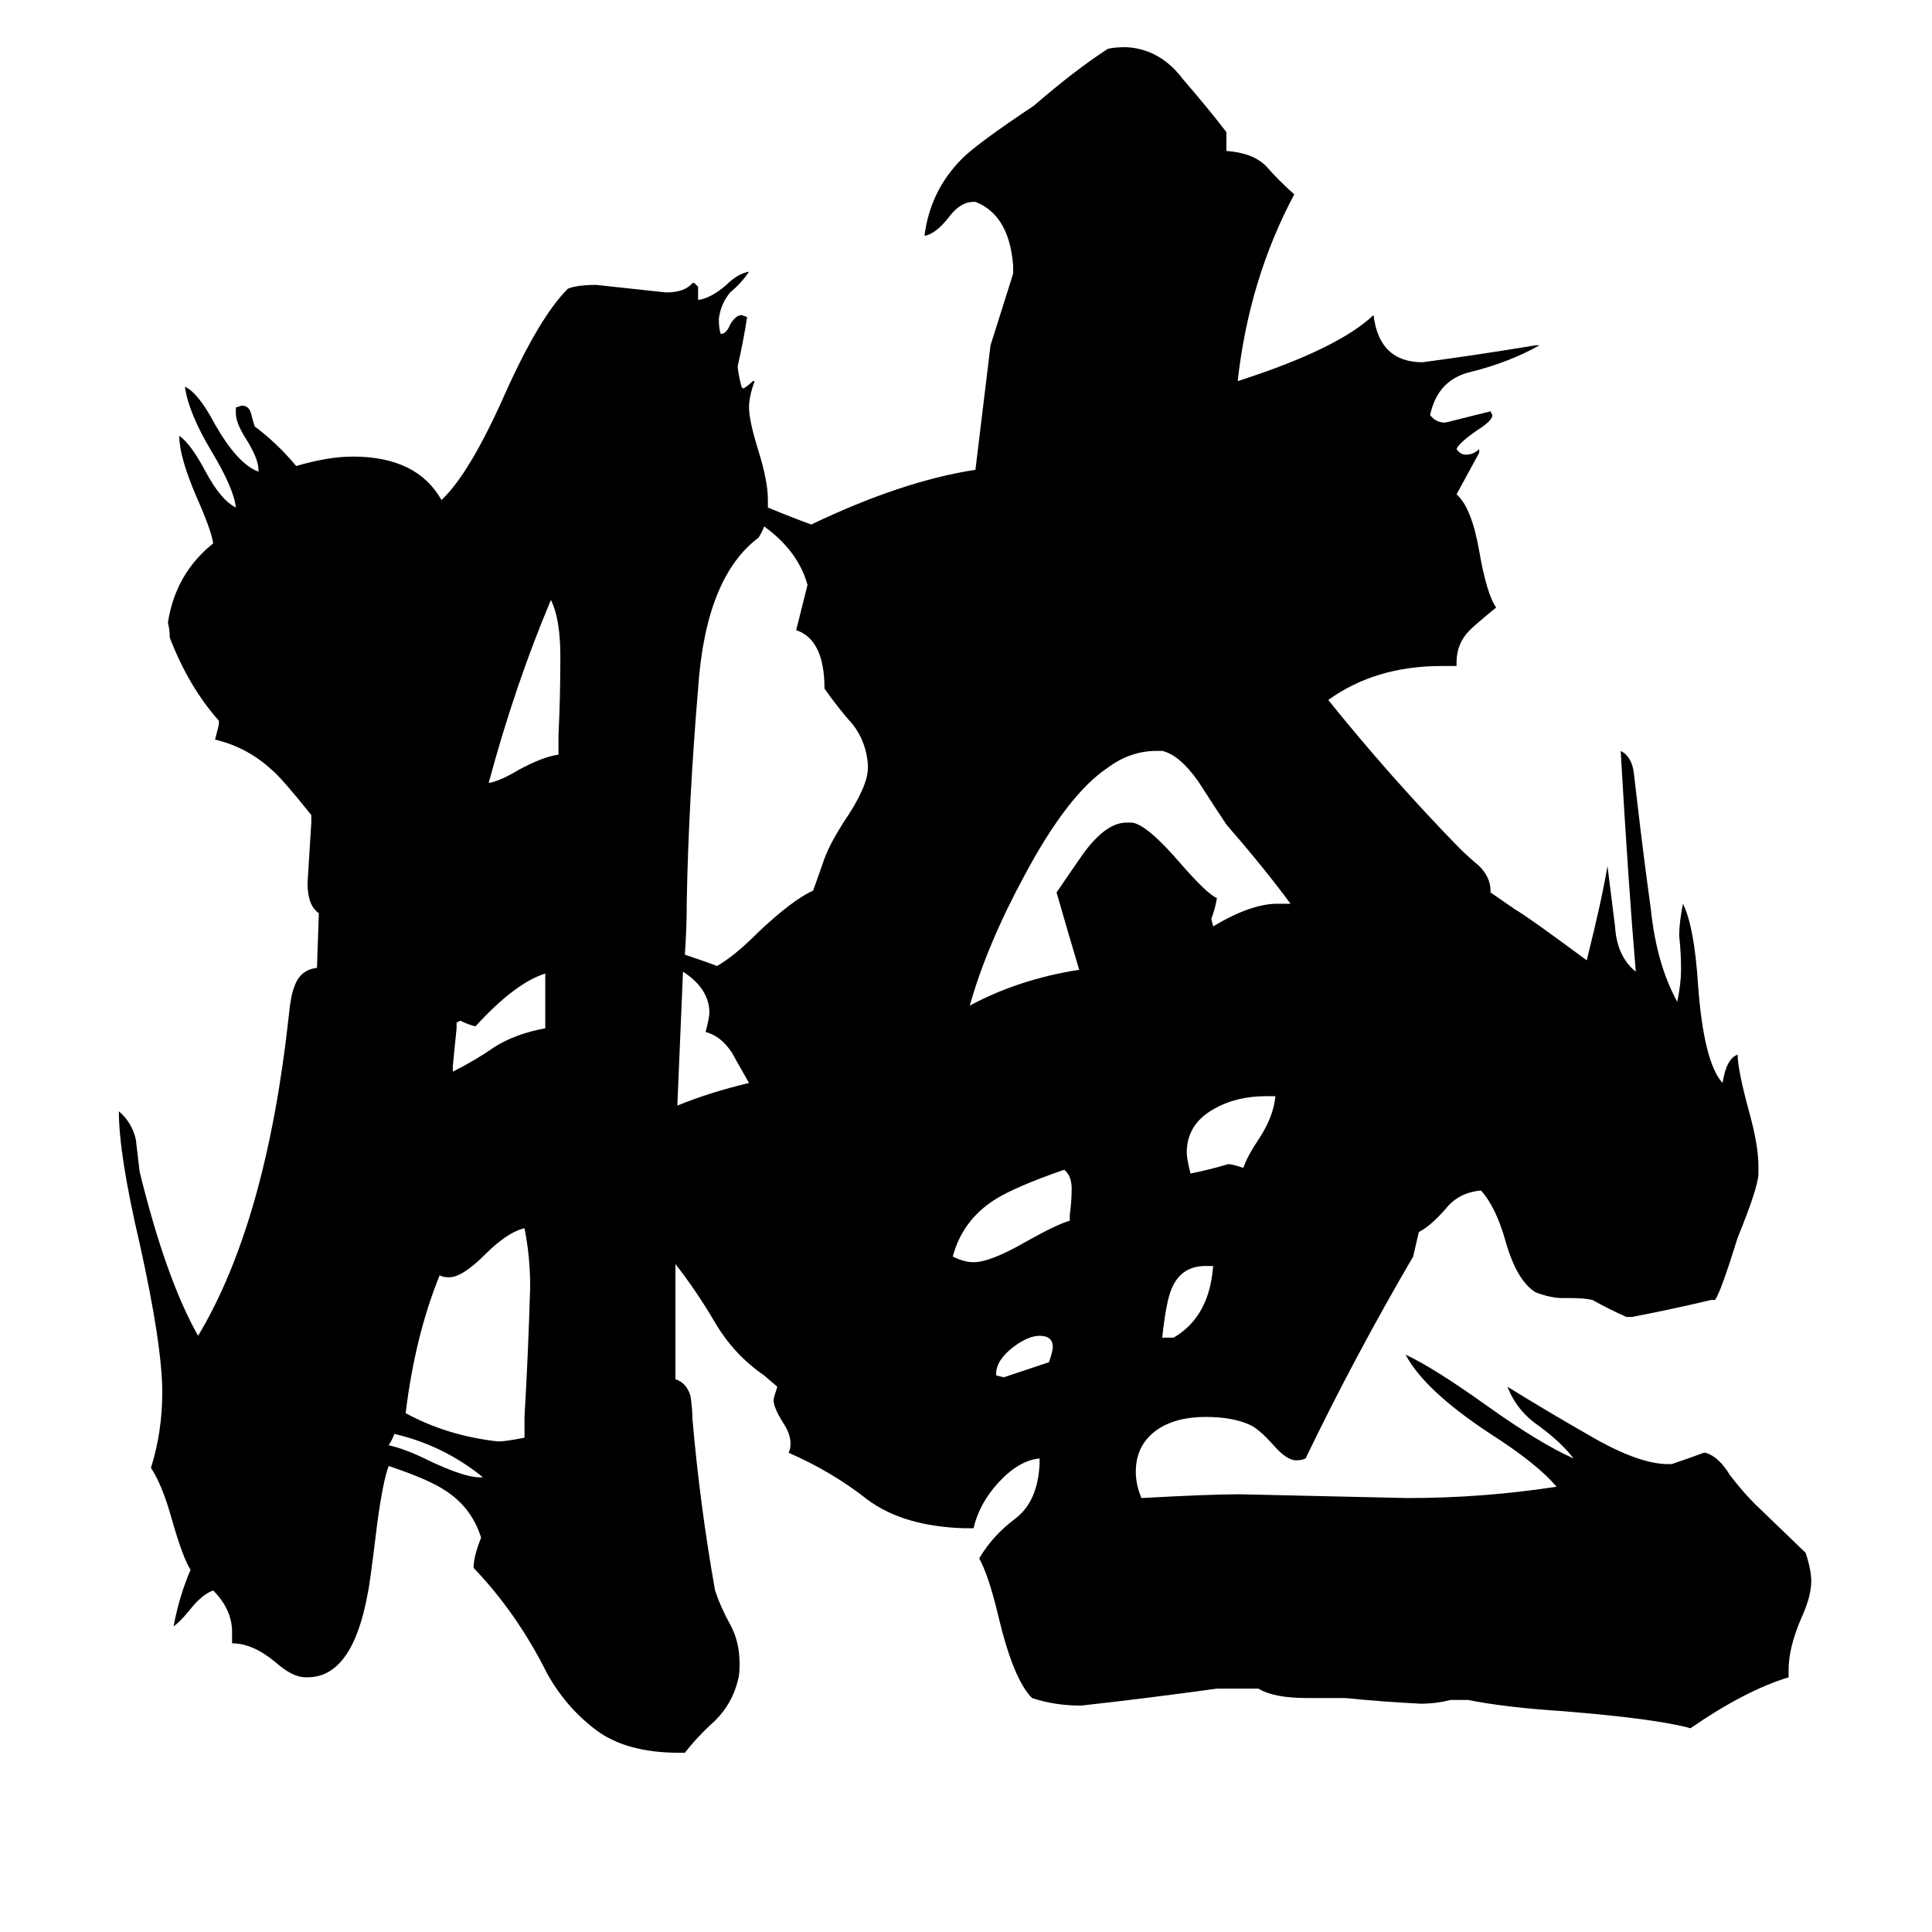 <svg xmlns="http://www.w3.org/2000/svg" viewBox="0 -800 1024 1024">
	<path fill="#000000" d="M254 -17H256Q235 -34 209 -40Q208 -37 206 -34Q215 -32 227 -26Q246 -17 254 -17ZM289 -255V-284Q273 -279 252 -256Q248 -257 244 -259L242 -258V-255Q241 -245 240 -235V-232Q252 -238 262 -245Q273 -252 289 -255ZM296 -400V-410Q297 -431 297 -452Q297 -472 292 -482Q273 -437 259 -385Q265 -386 275 -392Q288 -399 296 -400ZM278 -38V-49Q280 -83 281 -118Q281 -134 278 -149Q269 -147 257 -135Q245 -123 238 -123Q235 -123 233 -124Q220 -92 215 -51Q237 -39 264 -36Q268 -36 278 -38ZM528 -72V-71L532 -70Q544 -74 556 -78Q558 -84 558 -86Q558 -92 551 -92Q545 -92 537 -86Q528 -79 528 -72ZM616 -91H622Q641 -102 643 -129H639Q626 -129 621 -117Q618 -110 616 -91ZM676 -219H671Q655 -219 643 -212Q629 -204 629 -189Q629 -186 631 -178Q641 -180 651 -183Q653 -183 659 -181Q661 -187 667 -196Q675 -208 676 -219ZM567 -153V-156Q568 -163 568 -170Q568 -177 564 -180Q538 -171 527 -164Q510 -153 505 -134Q511 -131 516 -131Q525 -131 544 -142Q560 -151 567 -153ZM677 -321H684Q670 -340 650 -363Q644 -372 635 -386Q625 -400 616 -402H613Q599 -402 587 -393Q566 -379 543 -336Q523 -299 514 -267Q540 -281 572 -286Q566 -306 560 -327Q575 -349 576 -350Q587 -364 597 -364H600Q608 -363 626 -342Q640 -326 645 -324Q644 -318 642 -313L643 -309Q663 -321 677 -321ZM650 -720Q664 -719 671 -712Q678 -704 686 -697Q662 -652 656 -598Q709 -615 728 -633Q731 -608 754 -608Q784 -612 814 -617H816Q800 -608 780 -603Q762 -599 758 -580Q761 -576 766 -576Q778 -579 790 -582L791 -580Q791 -577 783 -572Q773 -565 772 -562Q774 -559 777 -559Q781 -559 784 -562V-560Q778 -549 772 -538Q780 -531 784 -508Q788 -485 793 -478Q782 -469 779 -466Q772 -459 772 -449V-447H764Q729 -447 704 -429Q737 -388 773 -351Q778 -346 784 -341Q790 -335 790 -328V-327L803 -318Q810 -314 841 -291Q849 -323 852 -341Q854 -325 856 -309Q857 -293 867 -285Q863 -332 859 -402Q865 -399 866 -390Q867 -382 868 -373Q871 -347 875 -318Q878 -289 889 -269Q891 -279 891 -286Q891 -295 890 -304Q890 -311 892 -321Q898 -309 900 -278Q903 -237 913 -226Q915 -239 921 -241Q921 -233 927 -211Q932 -193 932 -182V-178Q932 -171 921 -144Q912 -115 909 -111H907Q886 -106 865 -102H862Q853 -106 844 -111Q840 -112 832 -112H828Q822 -112 814 -115Q804 -121 798 -142Q793 -160 785 -169Q773 -168 766 -159Q758 -150 752 -147L749 -134Q718 -81 692 -27Q690 -26 687 -26Q682 -26 675 -34Q667 -43 662 -45Q653 -49 639 -49Q623 -49 613 -42Q602 -34 602 -20Q602 -13 605 -6Q641 -8 657 -8Q702 -7 746 -6Q786 -6 825 -12Q815 -24 790 -40Q755 -63 745 -82Q760 -75 788 -55Q816 -35 834 -27Q828 -35 816 -44Q804 -52 799 -65Q820 -52 841 -40Q868 -24 884 -24H886Q895 -27 903 -30H904Q911 -28 917 -18Q924 -9 930 -3L957 23Q960 32 960 38Q960 46 955 57Q948 73 948 85V89Q925 96 896 116Q878 111 829 107Q798 105 778 101H769Q761 103 753 103Q733 102 713 100H693Q675 100 667 95H645Q609 100 573 104Q559 104 547 100Q537 90 529 56Q524 35 519 26Q526 14 538 5Q550 -4 551 -24V-27Q540 -26 529 -14Q519 -3 516 10H511Q479 9 460 -5Q441 -20 418 -30Q419 -32 419 -35Q419 -40 415 -46Q410 -54 410 -58Q410 -59 412 -65L405 -71Q389 -82 379 -99Q369 -116 358 -130V-69Q364 -67 366 -60Q367 -53 367 -48Q371 -2 379 43Q382 52 387 61Q392 70 392 82Q392 88 391 91Q388 103 379 112Q370 120 363 129H360Q332 129 316 117Q300 105 290 87Q274 55 251 31Q251 25 255 15Q250 -1 236 -10Q227 -16 206 -23Q203 -15 200 7Q196 40 195 44Q187 89 163 89H162Q155 89 146 81Q134 71 123 71V65Q123 53 113 43Q107 45 100 54Q95 60 92 62Q95 46 101 32Q97 26 91 5Q86 -13 80 -22Q86 -41 86 -62Q86 -87 74 -141Q63 -188 63 -211Q70 -205 72 -196Q73 -187 74 -179Q88 -122 105 -92Q141 -152 153 -261Q154 -272 156 -277Q159 -286 168 -287L169 -316Q163 -320 163 -332Q164 -348 165 -364V-368Q149 -388 144 -392Q131 -404 114 -408Q115 -412 116 -416V-418Q100 -436 90 -462Q90 -466 89 -470Q93 -496 113 -512Q112 -519 104 -537Q95 -558 95 -569Q101 -565 109 -550Q117 -535 125 -531Q124 -541 112 -561Q100 -581 98 -595Q105 -592 114 -575Q126 -554 137 -550V-551Q137 -557 130 -568Q125 -576 125 -581V-584L128 -585Q132 -585 133 -581Q134 -577 135 -574Q147 -565 157 -553Q174 -558 187 -558Q221 -558 234 -535Q249 -549 268 -592Q286 -632 301 -647Q306 -649 316 -649Q335 -647 353 -645Q363 -645 367 -650H368L370 -648V-641Q377 -642 385 -649Q391 -655 397 -656Q393 -650 387 -645Q382 -639 381 -631Q381 -626 382 -623Q385 -623 387 -628Q390 -633 393 -633L396 -632Q394 -619 391 -606Q391 -603 393 -595L394 -594Q397 -596 399 -598H400Q397 -590 397 -584Q397 -577 402 -561Q407 -545 407 -535V-531Q419 -526 430 -522Q478 -545 517 -551Q521 -584 525 -617Q531 -636 537 -655V-659Q535 -686 517 -693H516Q509 -693 503 -685Q496 -676 490 -675Q493 -699 510 -716Q518 -724 548 -744Q570 -763 587 -774Q590 -775 597 -775Q615 -774 627 -758Q640 -743 650 -730ZM405 -521Q404 -518 402 -515Q374 -494 370 -435Q365 -375 364 -323Q364 -308 363 -294Q375 -290 380 -288Q389 -293 402 -306Q420 -323 431 -328L437 -345Q440 -353 447 -364Q460 -383 460 -393V-395Q459 -407 452 -416Q444 -425 437 -435Q437 -461 422 -466Q425 -478 428 -490Q423 -508 405 -521ZM362 -285Q361 -260 359 -214Q376 -221 397 -226Q389 -240 388 -242Q382 -251 374 -253Q376 -261 376 -263Q376 -276 362 -285Z"/>
</svg>
